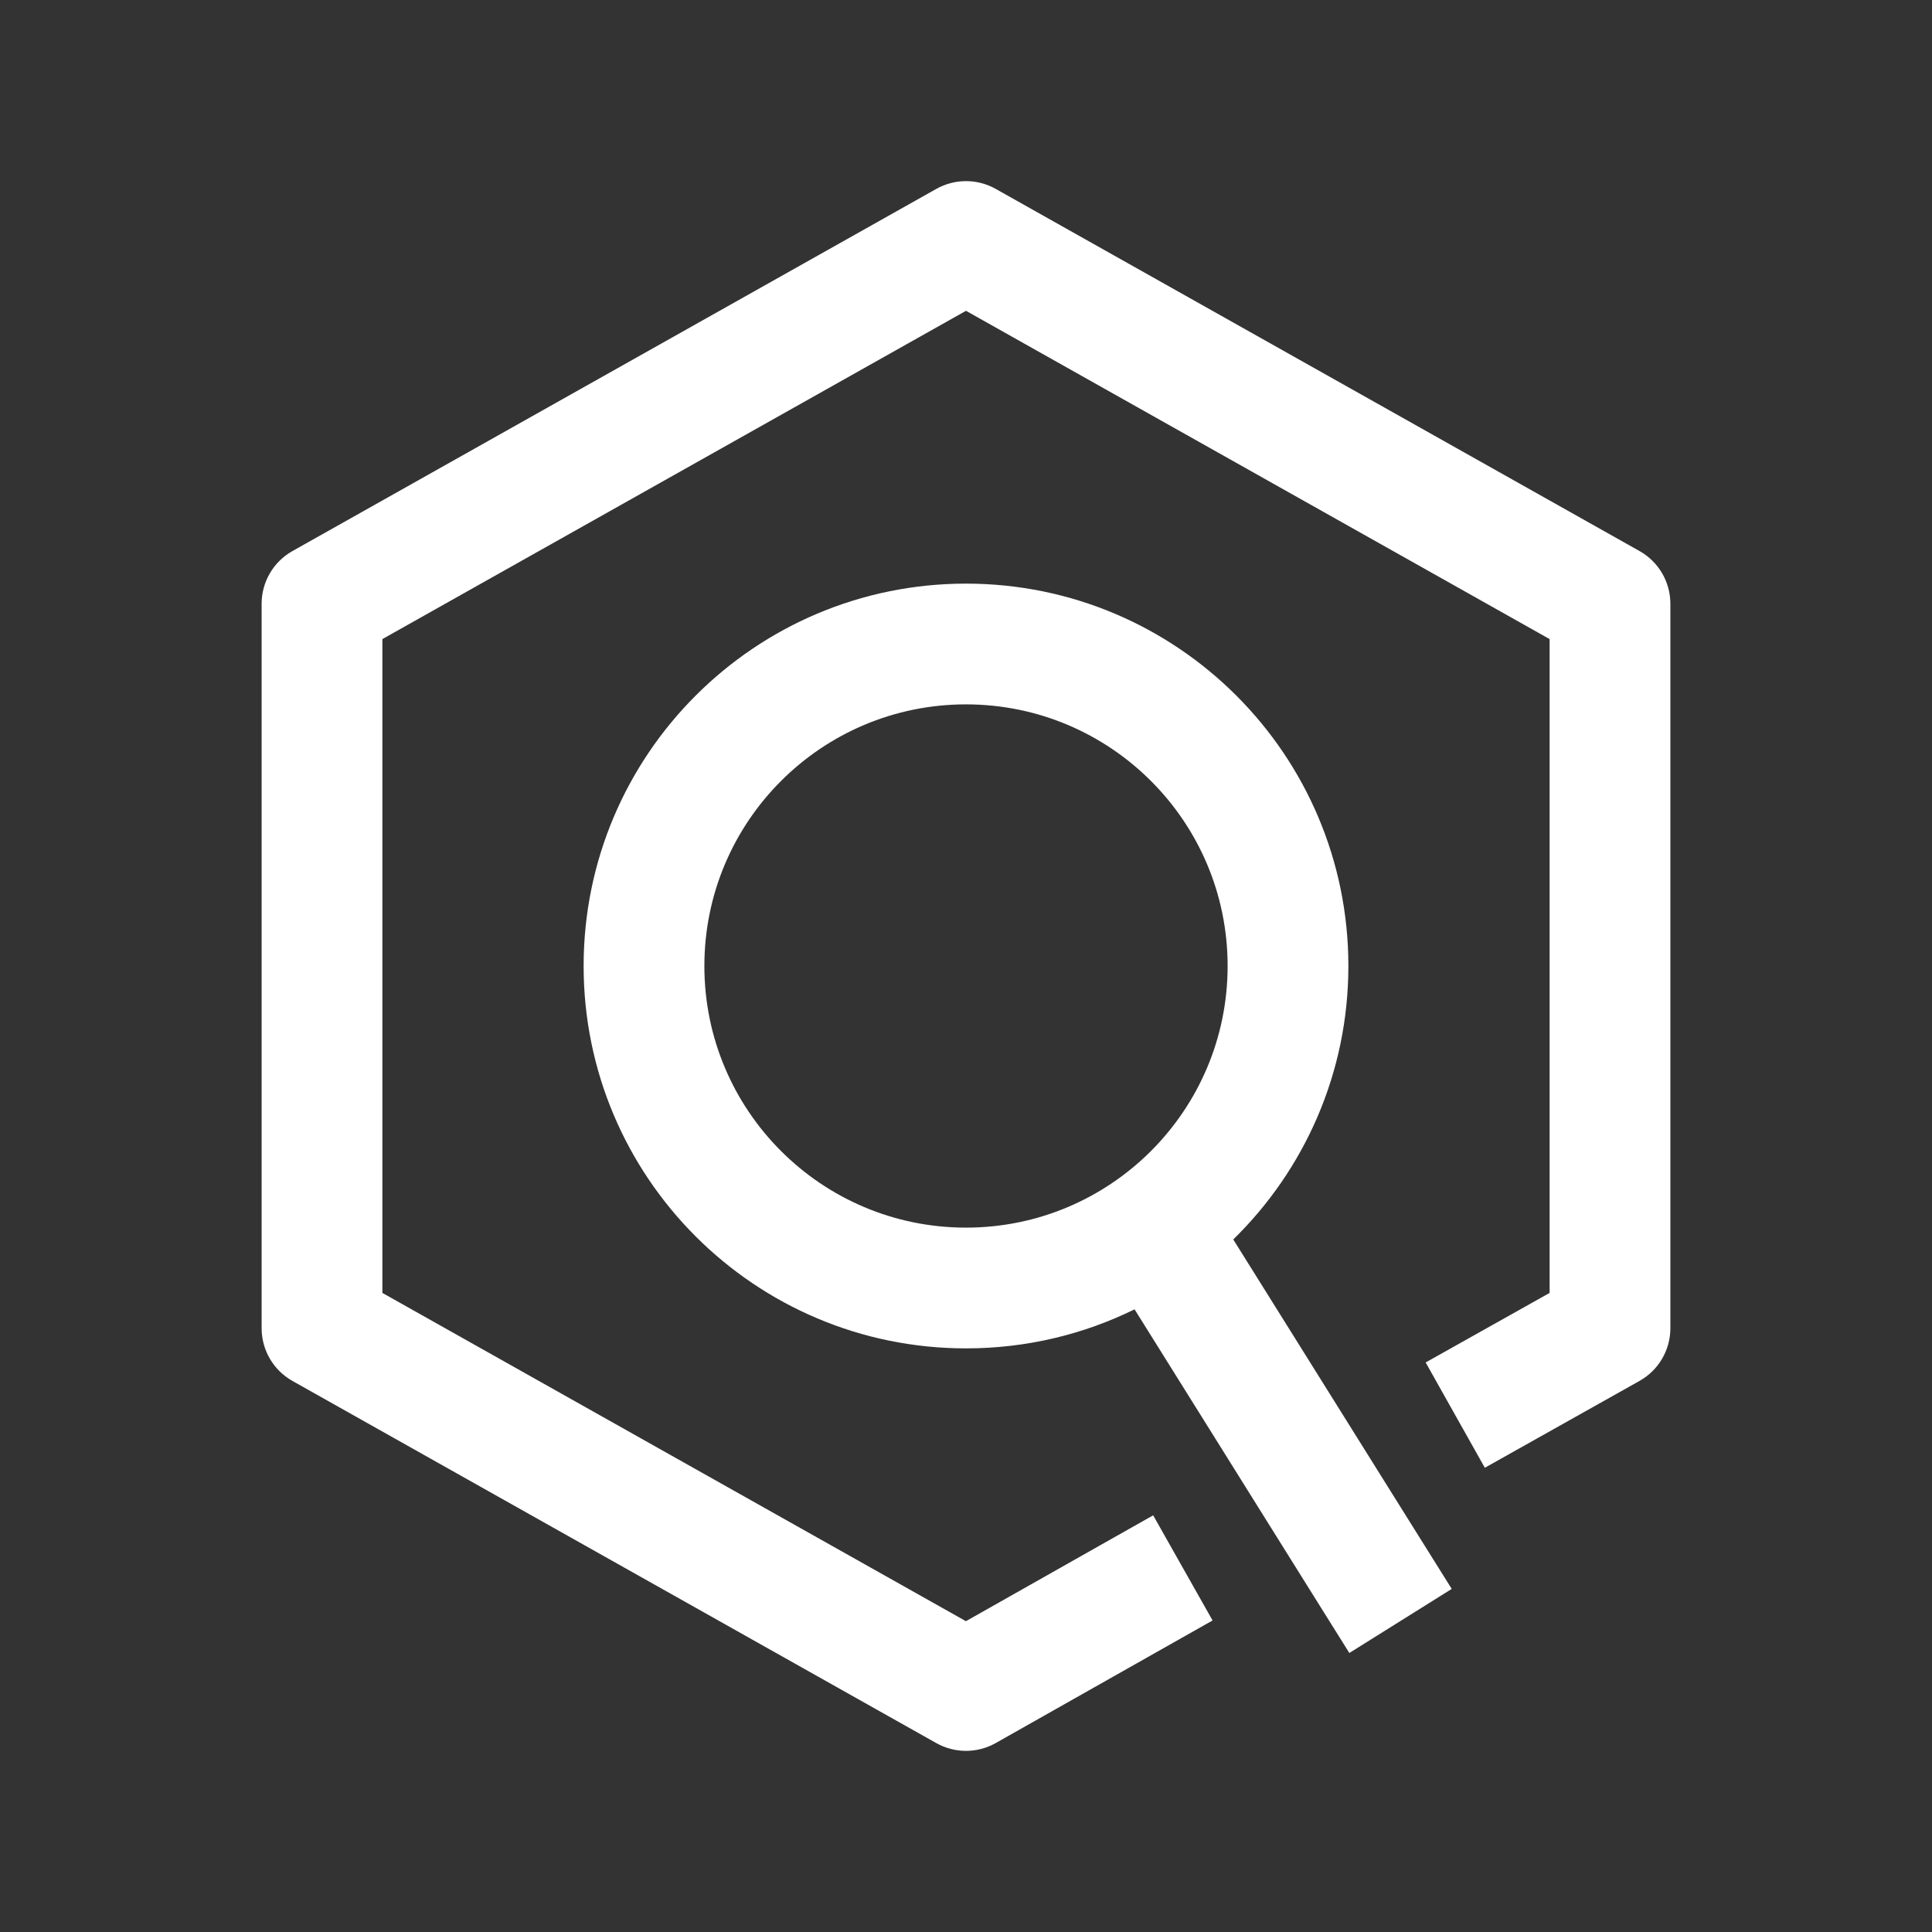 <svg width="24" height="24" viewBox="0 0 24 24" fill="none" xmlns="http://www.w3.org/2000/svg">
<rect x="0" y="0" width="24" height="24" fill="#333333" stroke="none"/>
<path fill-rule="evenodd" clip-rule="evenodd" d="M12.368 2.346C12.139 2.218 11.861 2.218 11.632 2.346L3.632 6.846C3.396 6.979 3.25 7.229 3.25 7.5V16.5C3.25 16.771 3.396 17.021 3.632 17.154L11.632 21.654C11.861 21.782 12.14 21.782 12.369 21.653L14.41 20.499L15.063 20.13L14.325 18.824L13.672 19.193L11.999 20.139L4.75 16.061V7.939L12 3.861L19.25 7.939V16.061L18.364 16.558L17.71 16.925L18.445 18.233L19.099 17.866L20.367 17.154C20.604 17.021 20.75 16.771 20.75 16.5V7.5C20.75 7.229 20.604 6.979 20.368 6.846L12.368 2.346ZM12 8.75C10.205 8.75 8.75 10.205 8.75 12C8.75 13.795 10.205 15.25 12 15.25C13.795 15.25 15.25 13.795 15.25 12C15.25 10.205 13.795 8.75 12 8.75ZM7.25 12C7.25 9.377 9.377 7.25 12 7.25C14.623 7.25 16.75 9.377 16.75 12C16.75 13.331 16.202 14.535 15.32 15.397L17.636 19.102L18.034 19.738L16.762 20.534L16.364 19.898L14.094 16.265C13.462 16.576 12.751 16.75 12 16.75C9.377 16.75 7.25 14.623 7.25 12Z" fill="white"/>
</svg>
